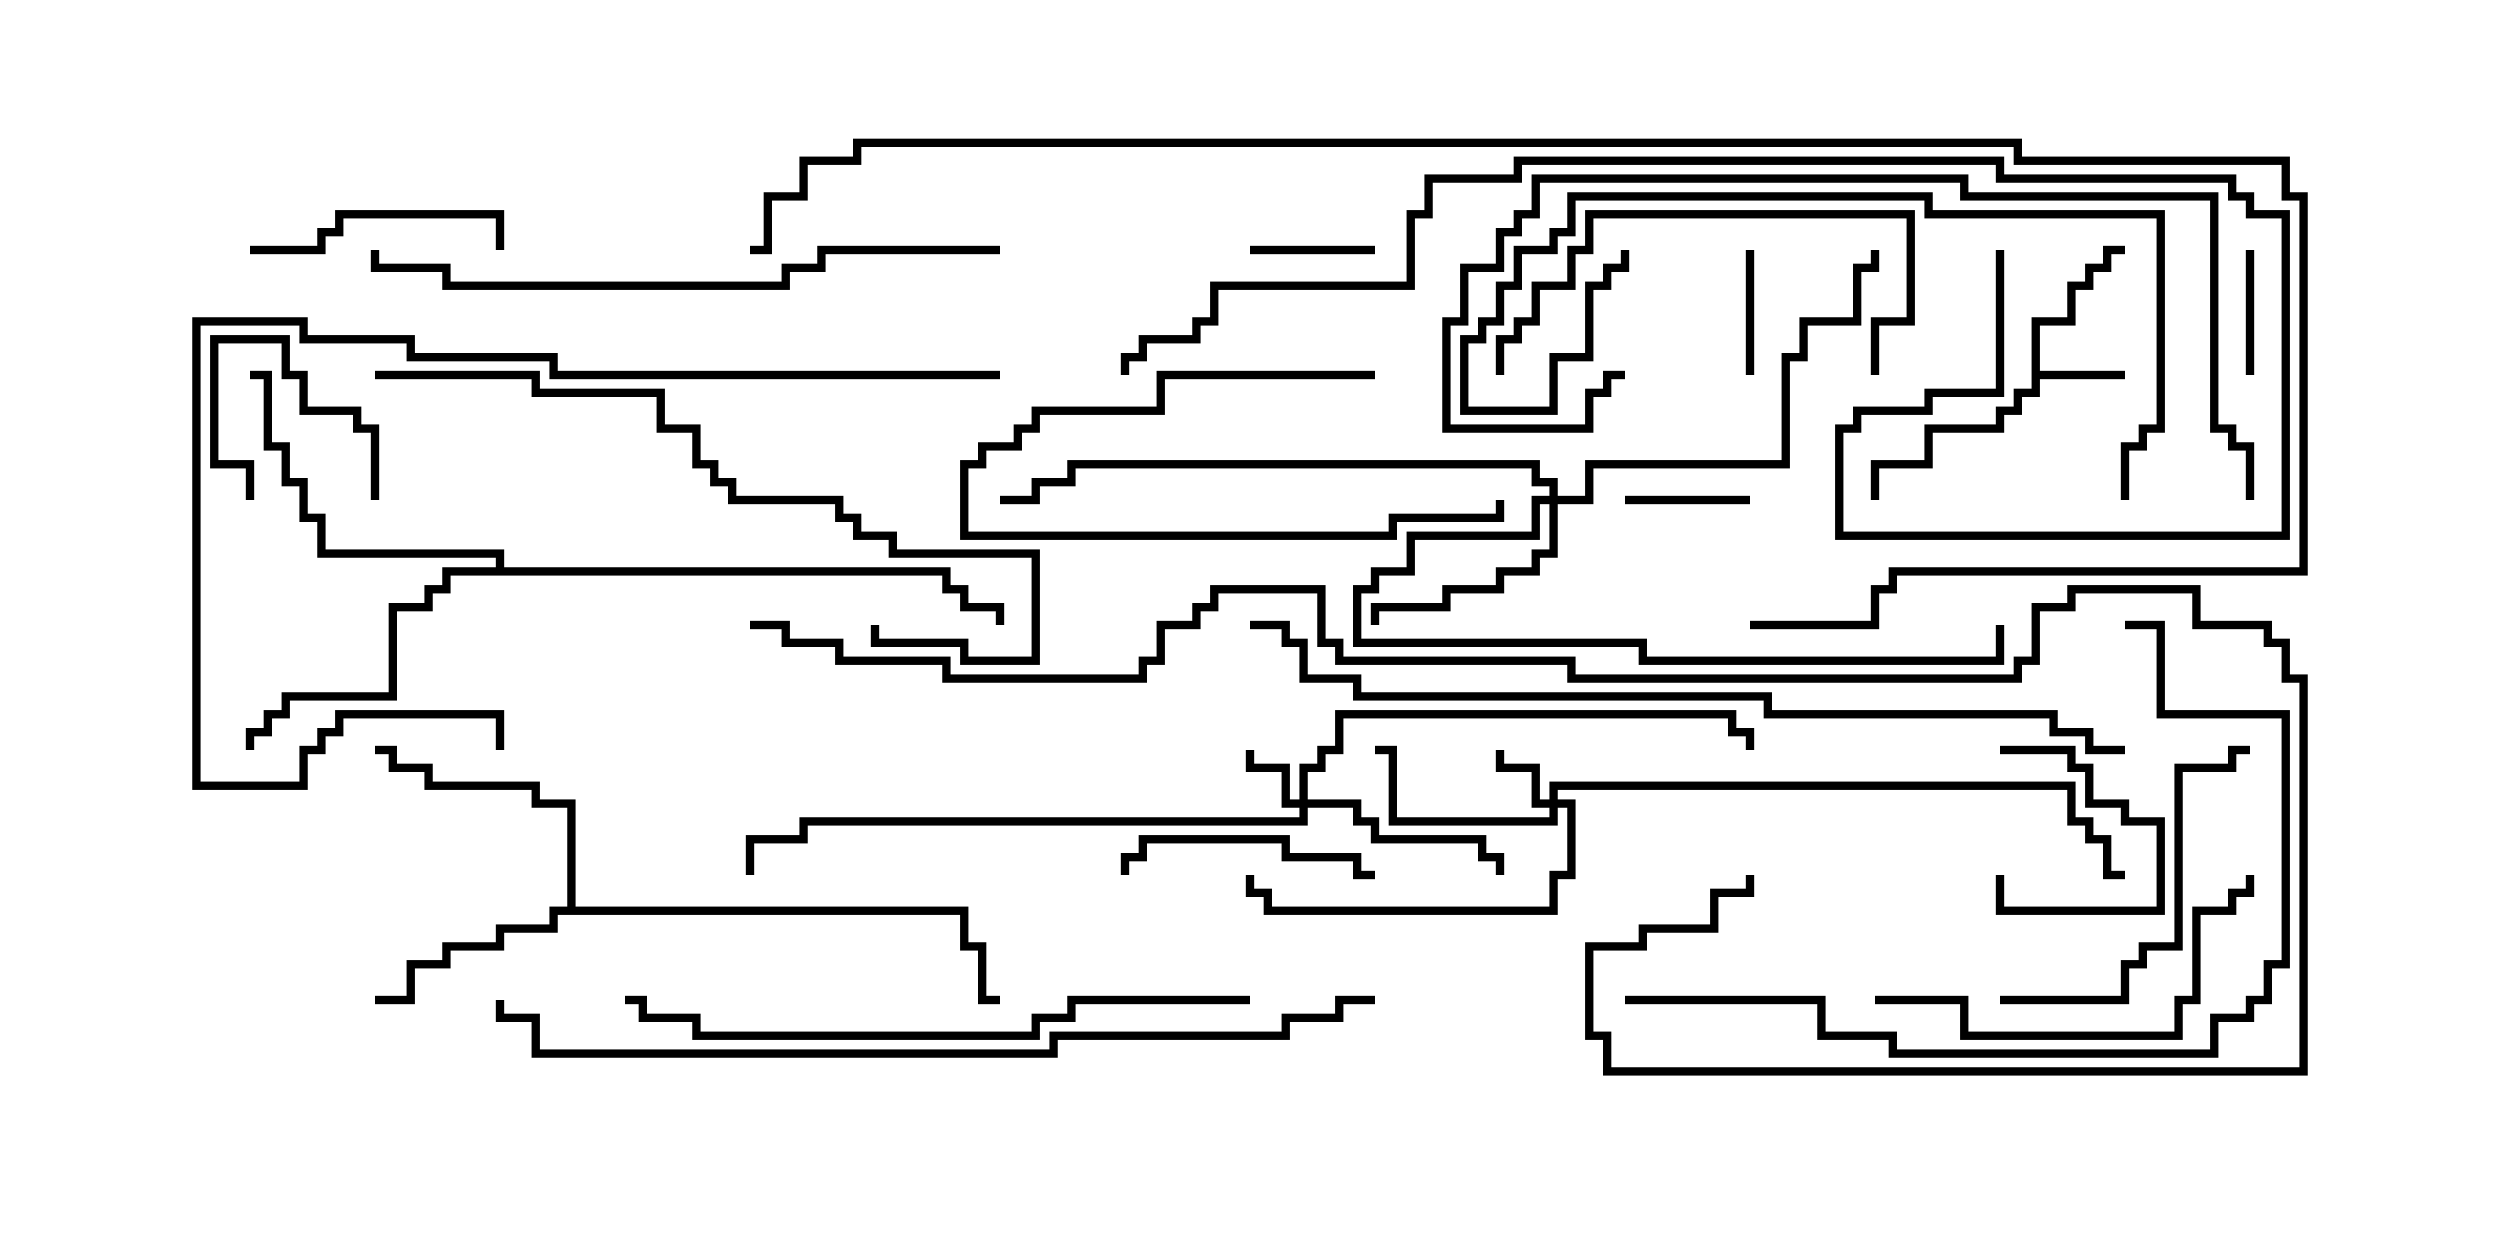 <svg version="1.1" width="30" height="15" xmlns="http://www.w3.org/2000/svg"><path d="M24.379,3.807L24.807,3.807L24.807,3.379L25.021,3.379L25.021,3.164L25.236,3.164L25.236,2.95L25.5,2.95L25.5,3.05L25.336,3.05L25.336,3.264L25.121,3.264L25.121,3.479L24.907,3.479L24.907,3.907L24.479,3.907L24.479,4.45L25.5,4.45L25.5,4.55L24.479,4.55L24.479,4.764L24.264,4.764L24.264,4.979L24.05,4.979L24.05,5.193L23.193,5.193L23.193,5.621L22.55,5.621L22.55,6L22.45,6L22.45,5.521L23.093,5.521L23.093,5.093L23.95,5.093L23.95,4.879L24.164,4.879L24.164,4.664L24.379,4.664z" stroke="none"/><path d="M6.807,10.879L6.807,9.693L6.379,9.693L6.379,9.479L5.093,9.479L5.093,9.264L4.664,9.264L4.664,9.05L4.5,9.05L4.5,8.95L4.764,8.95L4.764,9.164L5.193,9.164L5.193,9.379L6.479,9.379L6.479,9.593L6.907,9.593L6.907,10.879L11.621,10.879L11.621,11.307L11.836,11.307L11.836,11.95L12,11.95L12,12.05L11.736,12.05L11.736,11.407L11.521,11.407L11.521,10.979L6.693,10.979L6.693,11.193L6.05,11.193L6.05,11.407L5.407,11.407L5.407,11.621L4.979,11.621L4.979,12.05L4.5,12.05L4.5,11.95L4.879,11.95L4.879,11.521L5.307,11.521L5.307,11.307L5.95,11.307L5.95,11.093L6.593,11.093L6.593,10.879z" stroke="none"/><path d="M5.95,6.807L5.95,6.693L3.807,6.693L3.807,6.264L3.593,6.264L3.593,5.836L3.379,5.836L3.379,5.407L3.164,5.407L3.164,4.55L3,4.55L3,4.45L3.264,4.45L3.264,5.307L3.479,5.307L3.479,5.736L3.693,5.736L3.693,6.164L3.907,6.164L3.907,6.593L6.05,6.593L6.05,6.807L11.407,6.807L11.407,7.021L11.621,7.021L11.621,7.236L12.05,7.236L12.05,7.5L11.95,7.5L11.95,7.336L11.521,7.336L11.521,7.121L11.307,7.121L11.307,6.907L5.407,6.907L5.407,7.121L5.193,7.121L5.193,7.336L4.764,7.336L4.764,8.407L3.479,8.407L3.479,8.621L3.264,8.621L3.264,8.836L3.05,8.836L3.05,9L2.95,9L2.95,8.736L3.164,8.736L3.164,8.521L3.379,8.521L3.379,8.307L4.664,8.307L4.664,7.236L5.093,7.236L5.093,7.021L5.307,7.021L5.307,6.807z" stroke="none"/><path d="M18.593,9.593L18.593,9.379L24.907,9.379L24.907,9.807L25.121,9.807L25.121,10.021L25.336,10.021L25.336,10.45L25.5,10.45L25.5,10.55L25.236,10.55L25.236,10.121L25.021,10.121L25.021,9.907L24.807,9.907L24.807,9.479L18.693,9.479L18.693,9.593L18.907,9.593L18.907,10.55L18.693,10.55L18.693,10.979L15.164,10.979L15.164,10.764L14.95,10.764L14.95,10.5L15.05,10.5L15.05,10.664L15.264,10.664L15.264,10.879L18.593,10.879L18.593,10.45L18.807,10.45L18.807,9.693L18.693,9.693L18.693,9.907L16.664,9.907L16.664,9.05L16.5,9.05L16.5,8.95L16.764,8.95L16.764,9.807L18.593,9.807L18.593,9.693L18.379,9.693L18.379,9.264L17.95,9.264L17.95,9L18.05,9L18.05,9.164L18.479,9.164L18.479,9.593z" stroke="none"/><path d="M15.593,9.593L15.593,9.164L15.807,9.164L15.807,8.95L16.021,8.95L16.021,8.521L20.836,8.521L20.836,8.736L21.05,8.736L21.05,9L20.95,9L20.95,8.836L20.736,8.836L20.736,8.621L16.121,8.621L16.121,9.05L15.907,9.05L15.907,9.264L15.693,9.264L15.693,9.593L16.336,9.593L16.336,9.807L16.55,9.807L16.55,10.021L17.836,10.021L17.836,10.236L18.05,10.236L18.05,10.5L17.95,10.5L17.95,10.336L17.736,10.336L17.736,10.121L16.45,10.121L16.45,9.907L16.236,9.907L16.236,9.693L15.693,9.693L15.693,9.907L9.693,9.907L9.693,10.121L9.05,10.121L9.05,10.5L8.95,10.5L8.95,10.021L9.593,10.021L9.593,9.807L15.593,9.807L15.593,9.693L15.379,9.693L15.379,9.264L14.95,9.264L14.95,9L15.05,9L15.05,9.164L15.479,9.164L15.479,9.593z" stroke="none"/><path d="M18.593,5.95L18.593,5.836L18.379,5.836L18.379,5.621L12.907,5.621L12.907,5.836L12.479,5.836L12.479,6.05L12,6.05L12,5.95L12.379,5.95L12.379,5.736L12.807,5.736L12.807,5.521L18.479,5.521L18.479,5.736L18.693,5.736L18.693,5.95L19.021,5.95L19.021,5.521L21.379,5.521L21.379,4.236L21.593,4.236L21.593,3.807L22.236,3.807L22.236,3.164L22.45,3.164L22.45,3L22.55,3L22.55,3.264L22.336,3.264L22.336,3.907L21.693,3.907L21.693,4.336L21.479,4.336L21.479,5.621L19.121,5.621L19.121,6.05L18.693,6.05L18.693,6.693L18.479,6.693L18.479,6.907L18.05,6.907L18.05,7.121L17.407,7.121L17.407,7.336L16.55,7.336L16.55,7.5L16.45,7.5L16.45,7.236L17.307,7.236L17.307,7.021L17.95,7.021L17.95,6.807L18.379,6.807L18.379,6.593L18.593,6.593L18.593,6.05L18.479,6.05L18.479,6.479L16.979,6.479L16.979,6.907L16.55,6.907L16.55,7.121L16.336,7.121L16.336,7.664L19.764,7.664L19.764,7.879L23.95,7.879L23.95,7.5L24.05,7.5L24.05,7.979L19.664,7.979L19.664,7.764L16.236,7.764L16.236,7.021L16.45,7.021L16.45,6.807L16.879,6.807L16.879,6.379L18.379,6.379L18.379,5.95z" stroke="none"/><path d="M19.5,6.05L19.5,5.95L21,5.95L21,6.05z" stroke="none"/><path d="M20.95,3L21.05,3L21.05,4.5L20.95,4.5z" stroke="none"/><path d="M4.55,6L4.45,6L4.45,5.193L4.236,5.193L4.236,4.979L3.593,4.979L3.593,4.55L3.379,4.55L3.379,4.121L2.621,4.121L2.621,5.521L3.05,5.521L3.05,6L2.95,6L2.95,5.621L2.521,5.621L2.521,4.021L3.479,4.021L3.479,4.45L3.693,4.45L3.693,4.879L4.336,4.879L4.336,5.093L4.55,5.093z" stroke="none"/><path d="M26.95,3L27.05,3L27.05,4.5L26.95,4.5z" stroke="none"/><path d="M24,9.05L24,8.95L24.907,8.95L24.907,9.164L25.121,9.164L25.121,9.593L25.55,9.593L25.55,9.807L25.979,9.807L25.979,10.979L23.95,10.979L23.95,10.5L24.05,10.5L24.05,10.879L25.879,10.879L25.879,9.907L25.45,9.907L25.45,9.693L25.021,9.693L25.021,9.264L24.807,9.264L24.807,9.05z" stroke="none"/><path d="M15,3.05L15,2.95L16.5,2.95L16.5,3.05z" stroke="none"/><path d="M16.5,4.45L16.5,4.55L13.979,4.55L13.979,4.979L12.479,4.979L12.479,5.193L12.264,5.193L12.264,5.407L11.836,5.407L11.836,5.621L11.621,5.621L11.621,6.379L16.664,6.379L16.664,6.164L17.95,6.164L17.95,6L18.05,6L18.05,6.264L16.764,6.264L16.764,6.479L11.521,6.479L11.521,5.521L11.736,5.521L11.736,5.307L12.164,5.307L12.164,5.093L12.379,5.093L12.379,4.879L13.879,4.879L13.879,4.45z" stroke="none"/><path d="M3,3.05L3,2.95L3.807,2.95L3.807,2.736L4.021,2.736L4.021,2.521L6.05,2.521L6.05,3L5.95,3L5.95,2.621L4.121,2.621L4.121,2.836L3.907,2.836L3.907,3.05z" stroke="none"/><path d="M16.5,10.45L16.5,10.55L16.236,10.55L16.236,10.336L15.379,10.336L15.379,10.121L13.764,10.121L13.764,10.336L13.55,10.336L13.55,10.5L13.45,10.5L13.45,10.236L13.664,10.236L13.664,10.021L15.479,10.021L15.479,10.236L16.336,10.236L16.336,10.45z" stroke="none"/><path d="M24,12.05L24,11.95L25.45,11.95L25.45,11.521L25.664,11.521L25.664,11.307L26.093,11.307L26.093,9.164L26.736,9.164L26.736,8.95L27,8.95L27,9.05L26.836,9.05L26.836,9.264L26.193,9.264L26.193,11.407L25.764,11.407L25.764,11.621L25.55,11.621L25.55,12.05z" stroke="none"/><path d="M22.55,4.5L22.45,4.5L22.45,3.807L22.879,3.807L22.879,2.621L19.121,2.621L19.121,3.05L18.907,3.05L18.907,3.479L18.479,3.479L18.479,3.907L18.264,3.907L18.264,4.121L18.05,4.121L18.05,4.5L17.95,4.5L17.95,4.021L18.164,4.021L18.164,3.807L18.379,3.807L18.379,3.379L18.807,3.379L18.807,2.95L19.021,2.95L19.021,2.521L22.979,2.521L22.979,3.907L22.55,3.907z" stroke="none"/><path d="M22.5,12.05L22.5,11.95L23.621,11.95L23.621,12.379L26.093,12.379L26.093,11.95L26.307,11.95L26.307,10.879L26.736,10.879L26.736,10.664L26.95,10.664L26.95,10.5L27.05,10.5L27.05,10.764L26.836,10.764L26.836,10.979L26.407,10.979L26.407,12.05L26.193,12.05L26.193,12.479L23.521,12.479L23.521,12.05z" stroke="none"/><path d="M4.5,4.55L4.5,4.45L6.479,4.45L6.479,4.664L7.979,4.664L7.979,5.093L8.407,5.093L8.407,5.521L8.621,5.521L8.621,5.736L8.836,5.736L8.836,5.95L10.121,5.95L10.121,6.164L10.336,6.164L10.336,6.379L10.764,6.379L10.764,6.593L12.479,6.593L12.479,7.979L11.521,7.979L11.521,7.764L10.45,7.764L10.45,7.5L10.55,7.5L10.55,7.664L11.621,7.664L11.621,7.879L12.379,7.879L12.379,6.693L10.664,6.693L10.664,6.479L10.236,6.479L10.236,6.264L10.021,6.264L10.021,6.05L8.736,6.05L8.736,5.836L8.521,5.836L8.521,5.621L8.307,5.621L8.307,5.193L7.879,5.193L7.879,4.764L6.379,4.764L6.379,4.55z" stroke="none"/><path d="M25.55,6L25.45,6L25.45,5.307L25.664,5.307L25.664,5.093L25.879,5.093L25.879,2.621L23.093,2.621L23.093,2.407L18.907,2.407L18.907,2.836L18.693,2.836L18.693,3.05L18.264,3.05L18.264,3.479L18.05,3.479L18.05,3.907L17.836,3.907L17.836,4.121L17.621,4.121L17.621,4.879L18.593,4.879L18.593,4.236L19.021,4.236L19.021,3.379L19.236,3.379L19.236,3.164L19.45,3.164L19.45,3L19.55,3L19.55,3.264L19.336,3.264L19.336,3.479L19.121,3.479L19.121,4.336L18.693,4.336L18.693,4.979L17.521,4.979L17.521,4.021L17.736,4.021L17.736,3.807L17.95,3.807L17.95,3.379L18.164,3.379L18.164,2.95L18.593,2.95L18.593,2.736L18.807,2.736L18.807,2.307L23.193,2.307L23.193,2.521L25.979,2.521L25.979,5.193L25.764,5.193L25.764,5.407L25.55,5.407z" stroke="none"/><path d="M12,4.45L12,4.55L6.593,4.55L6.593,4.336L4.879,4.336L4.879,4.121L3.593,4.121L3.593,3.907L2.407,3.907L2.407,9.379L3.593,9.379L3.593,8.95L3.807,8.95L3.807,8.736L4.021,8.736L4.021,8.521L6.05,8.521L6.05,9L5.95,9L5.95,8.621L4.121,8.621L4.121,8.836L3.907,8.836L3.907,9.05L3.693,9.05L3.693,9.479L2.307,9.479L2.307,3.807L3.693,3.807L3.693,4.021L4.979,4.021L4.979,4.236L6.693,4.236L6.693,4.45z" stroke="none"/><path d="M15,11.95L15,12.05L12.907,12.05L12.907,12.264L12.479,12.264L12.479,12.479L8.307,12.479L8.307,12.264L7.664,12.264L7.664,12.05L7.5,12.05L7.5,11.95L7.764,11.95L7.764,12.164L8.407,12.164L8.407,12.379L12.379,12.379L12.379,12.164L12.807,12.164L12.807,11.95z" stroke="none"/><path d="M19.5,12.05L19.5,11.95L21.907,11.95L21.907,12.379L22.764,12.379L22.764,12.593L26.521,12.593L26.521,12.164L26.95,12.164L26.95,11.95L27.164,11.95L27.164,11.521L27.379,11.521L27.379,8.621L25.879,8.621L25.879,7.55L25.5,7.55L25.5,7.45L25.979,7.45L25.979,8.521L27.479,8.521L27.479,11.621L27.264,11.621L27.264,12.05L27.05,12.05L27.05,12.264L26.621,12.264L26.621,12.693L22.664,12.693L22.664,12.479L21.807,12.479L21.807,12.05z" stroke="none"/><path d="M12,2.95L12,3.05L9.907,3.05L9.907,3.264L9.479,3.264L9.479,3.479L5.307,3.479L5.307,3.264L4.45,3.264L4.45,3L4.55,3L4.55,3.164L5.407,3.164L5.407,3.379L9.379,3.379L9.379,3.164L9.807,3.164L9.807,2.95z" stroke="none"/><path d="M27.05,6L26.95,6L26.95,5.407L26.736,5.407L26.736,5.193L26.521,5.193L26.521,2.407L23.521,2.407L23.521,2.193L18.479,2.193L18.479,2.621L18.264,2.621L18.264,2.836L18.05,2.836L18.05,3.264L17.621,3.264L17.621,3.907L17.407,3.907L17.407,5.093L19.021,5.093L19.021,4.664L19.236,4.664L19.236,4.45L19.5,4.45L19.5,4.55L19.336,4.55L19.336,4.764L19.121,4.764L19.121,5.193L17.307,5.193L17.307,3.807L17.521,3.807L17.521,3.164L17.95,3.164L17.95,2.736L18.164,2.736L18.164,2.521L18.379,2.521L18.379,2.093L23.621,2.093L23.621,2.307L26.621,2.307L26.621,5.093L26.836,5.093L26.836,5.307L27.05,5.307z" stroke="none"/><path d="M16.5,11.95L16.5,12.05L16.121,12.05L16.121,12.264L15.479,12.264L15.479,12.479L12.693,12.479L12.693,12.693L6.379,12.693L6.379,12.264L5.95,12.264L5.95,12L6.05,12L6.05,12.164L6.479,12.164L6.479,12.593L12.593,12.593L12.593,12.379L15.379,12.379L15.379,12.164L16.021,12.164L16.021,11.95z" stroke="none"/><path d="M23.95,3L24.05,3L24.05,4.764L23.193,4.764L23.193,4.979L22.336,4.979L22.336,5.193L22.121,5.193L22.121,6.379L27.379,6.379L27.379,2.621L26.95,2.621L26.95,2.407L26.736,2.407L26.736,2.193L23.95,2.193L23.95,1.979L18.264,1.979L18.264,2.193L17.193,2.193L17.193,2.621L16.979,2.621L16.979,3.479L14.621,3.479L14.621,3.907L14.407,3.907L14.407,4.121L13.764,4.121L13.764,4.336L13.55,4.336L13.55,4.5L13.45,4.5L13.45,4.236L13.664,4.236L13.664,4.021L14.307,4.021L14.307,3.807L14.521,3.807L14.521,3.379L16.879,3.379L16.879,2.521L17.093,2.521L17.093,2.093L18.164,2.093L18.164,1.879L24.05,1.879L24.05,2.093L26.836,2.093L26.836,2.307L27.05,2.307L27.05,2.521L27.479,2.521L27.479,6.479L22.021,6.479L22.021,5.093L22.236,5.093L22.236,4.879L23.093,4.879L23.093,4.664L23.95,4.664z" stroke="none"/><path d="M25.5,8.95L25.5,9.05L25.021,9.05L25.021,8.836L24.593,8.836L24.593,8.621L21.164,8.621L21.164,8.407L16.236,8.407L16.236,8.193L15.593,8.193L15.593,7.764L15.379,7.764L15.379,7.55L15,7.55L15,7.45L15.479,7.45L15.479,7.664L15.693,7.664L15.693,8.093L16.336,8.093L16.336,8.307L21.264,8.307L21.264,8.521L24.693,8.521L24.693,8.736L25.121,8.736L25.121,8.95z" stroke="none"/><path d="M9,7.55L9,7.45L9.479,7.45L9.479,7.664L10.121,7.664L10.121,7.879L11.407,7.879L11.407,8.093L13.664,8.093L13.664,7.879L13.879,7.879L13.879,7.45L14.307,7.45L14.307,7.236L14.521,7.236L14.521,7.021L15.907,7.021L15.907,7.664L16.121,7.664L16.121,7.879L18.907,7.879L18.907,8.093L24.164,8.093L24.164,7.879L24.379,7.879L24.379,7.236L24.807,7.236L24.807,7.021L26.407,7.021L26.407,7.45L27.264,7.45L27.264,7.664L27.479,7.664L27.479,8.093L27.693,8.093L27.693,12.907L19.236,12.907L19.236,12.479L19.021,12.479L19.021,11.307L19.664,11.307L19.664,11.093L20.521,11.093L20.521,10.664L20.95,10.664L20.95,10.5L21.05,10.5L21.05,10.764L20.621,10.764L20.621,11.193L19.764,11.193L19.764,11.407L19.121,11.407L19.121,12.379L19.336,12.379L19.336,12.807L27.593,12.807L27.593,8.193L27.379,8.193L27.379,7.764L27.164,7.764L27.164,7.55L26.307,7.55L26.307,7.121L24.907,7.121L24.907,7.336L24.479,7.336L24.479,7.979L24.264,7.979L24.264,8.193L18.807,8.193L18.807,7.979L16.021,7.979L16.021,7.764L15.807,7.764L15.807,7.121L14.621,7.121L14.621,7.336L14.407,7.336L14.407,7.55L13.979,7.55L13.979,7.979L13.764,7.979L13.764,8.193L11.307,8.193L11.307,7.979L10.021,7.979L10.021,7.764L9.379,7.764L9.379,7.55z" stroke="none"/><path d="M21,7.55L21,7.45L22.45,7.45L22.45,7.021L22.664,7.021L22.664,6.807L27.593,6.807L27.593,2.407L27.379,2.407L27.379,1.979L24.164,1.979L24.164,1.764L10.336,1.764L10.336,1.979L9.693,1.979L9.693,2.407L9.264,2.407L9.264,3.05L9,3.05L9,2.95L9.164,2.95L9.164,2.307L9.593,2.307L9.593,1.879L10.236,1.879L10.236,1.664L24.264,1.664L24.264,1.879L27.479,1.879L27.479,2.307L27.693,2.307L27.693,6.907L22.764,6.907L22.764,7.121L22.55,7.121L22.55,7.55z" stroke="none"/></svg>